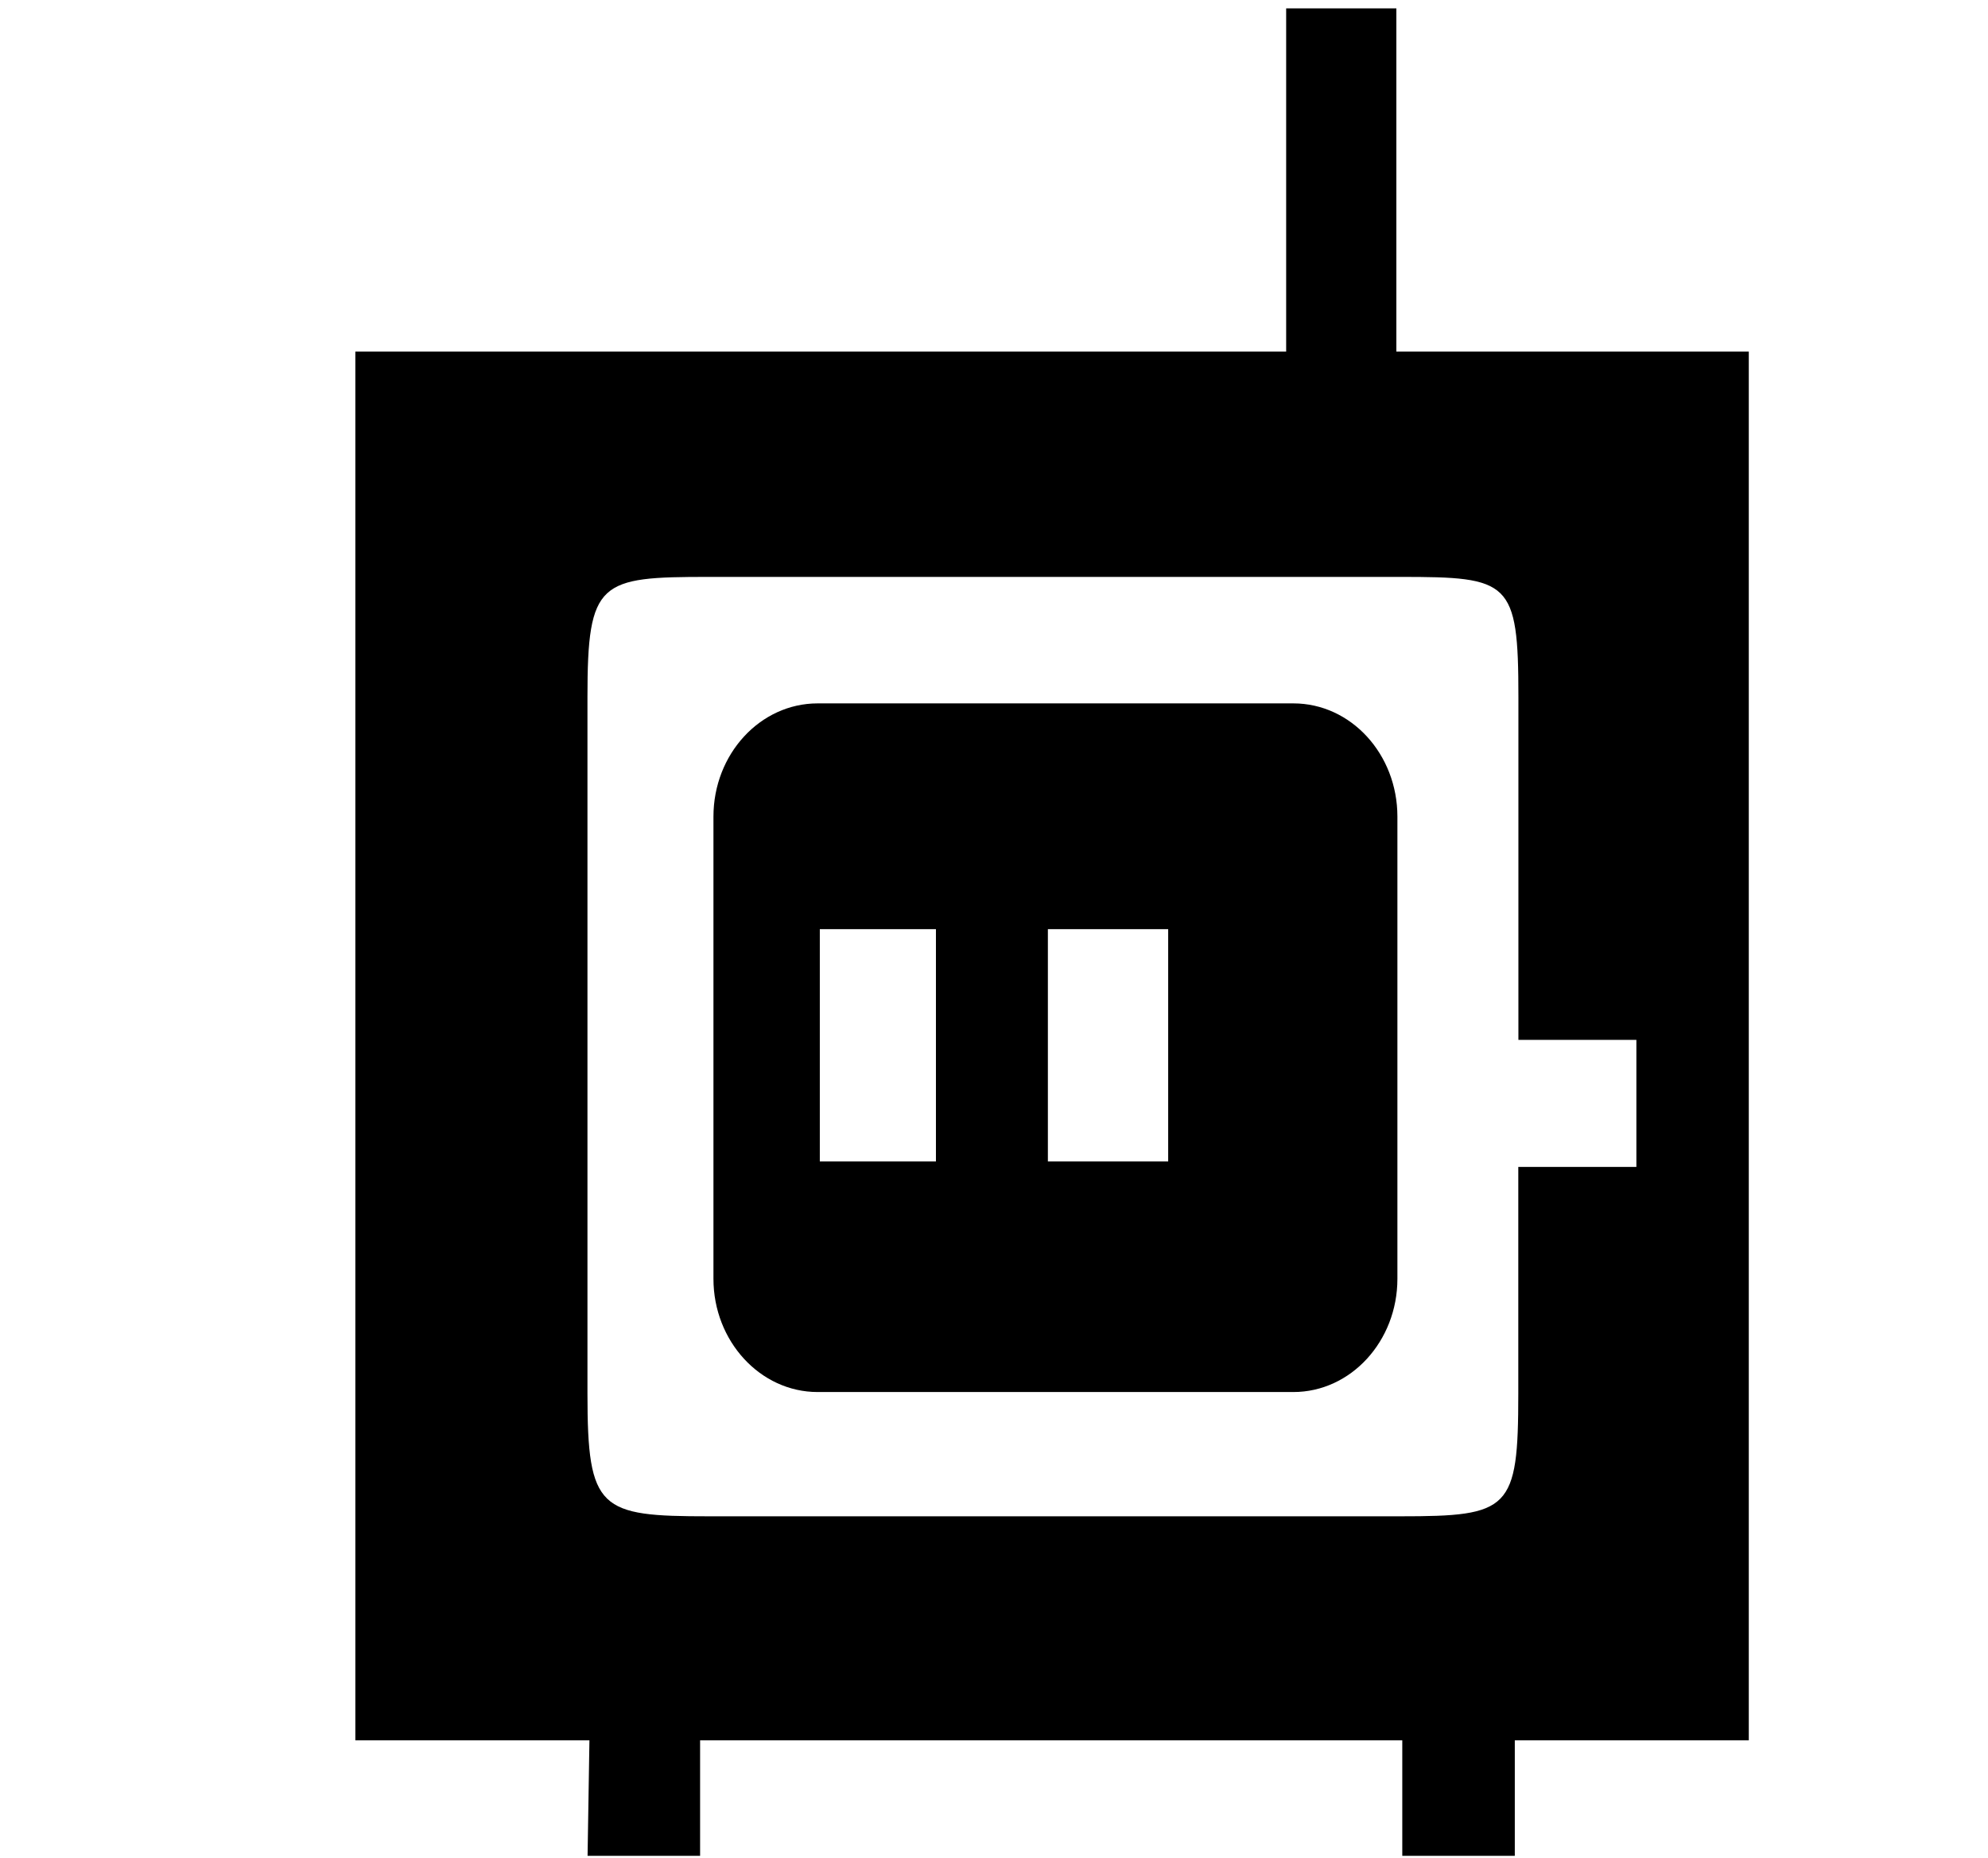 <svg xmlns="http://www.w3.org/2000/svg" width="1.07em" height="1em" viewBox="0 0 17 16"><g fill="currentColor" fill-rule="evenodd"><path d="M11.965 3.027V.072h-.949v2.955H3v11.957h2.016L5 15.978h.969v-.994h6.047v.994h.969v-.994H15V3.027zm1.05 7.02V12c0 1.002-.074 1.055-1.016 1.055H6.044c-.94 0-1.045-.053-1.045-1.055V6c0-1.001.104-1.033 1.045-1.033H12c.941 0 1.016.032 1.016 1.033v2.953h1.016v1.094z"/><path d="M11.974 7.031c0-.539-.401-.975-.896-.975H6.981c-.494 0-.897.436-.897.975v3.979c0 .537.403.975.897.975h4.097c.495 0 .896-.438.896-.975zM8 10H7V8h1zm2 0H8.964V8H10z"/></g></svg>